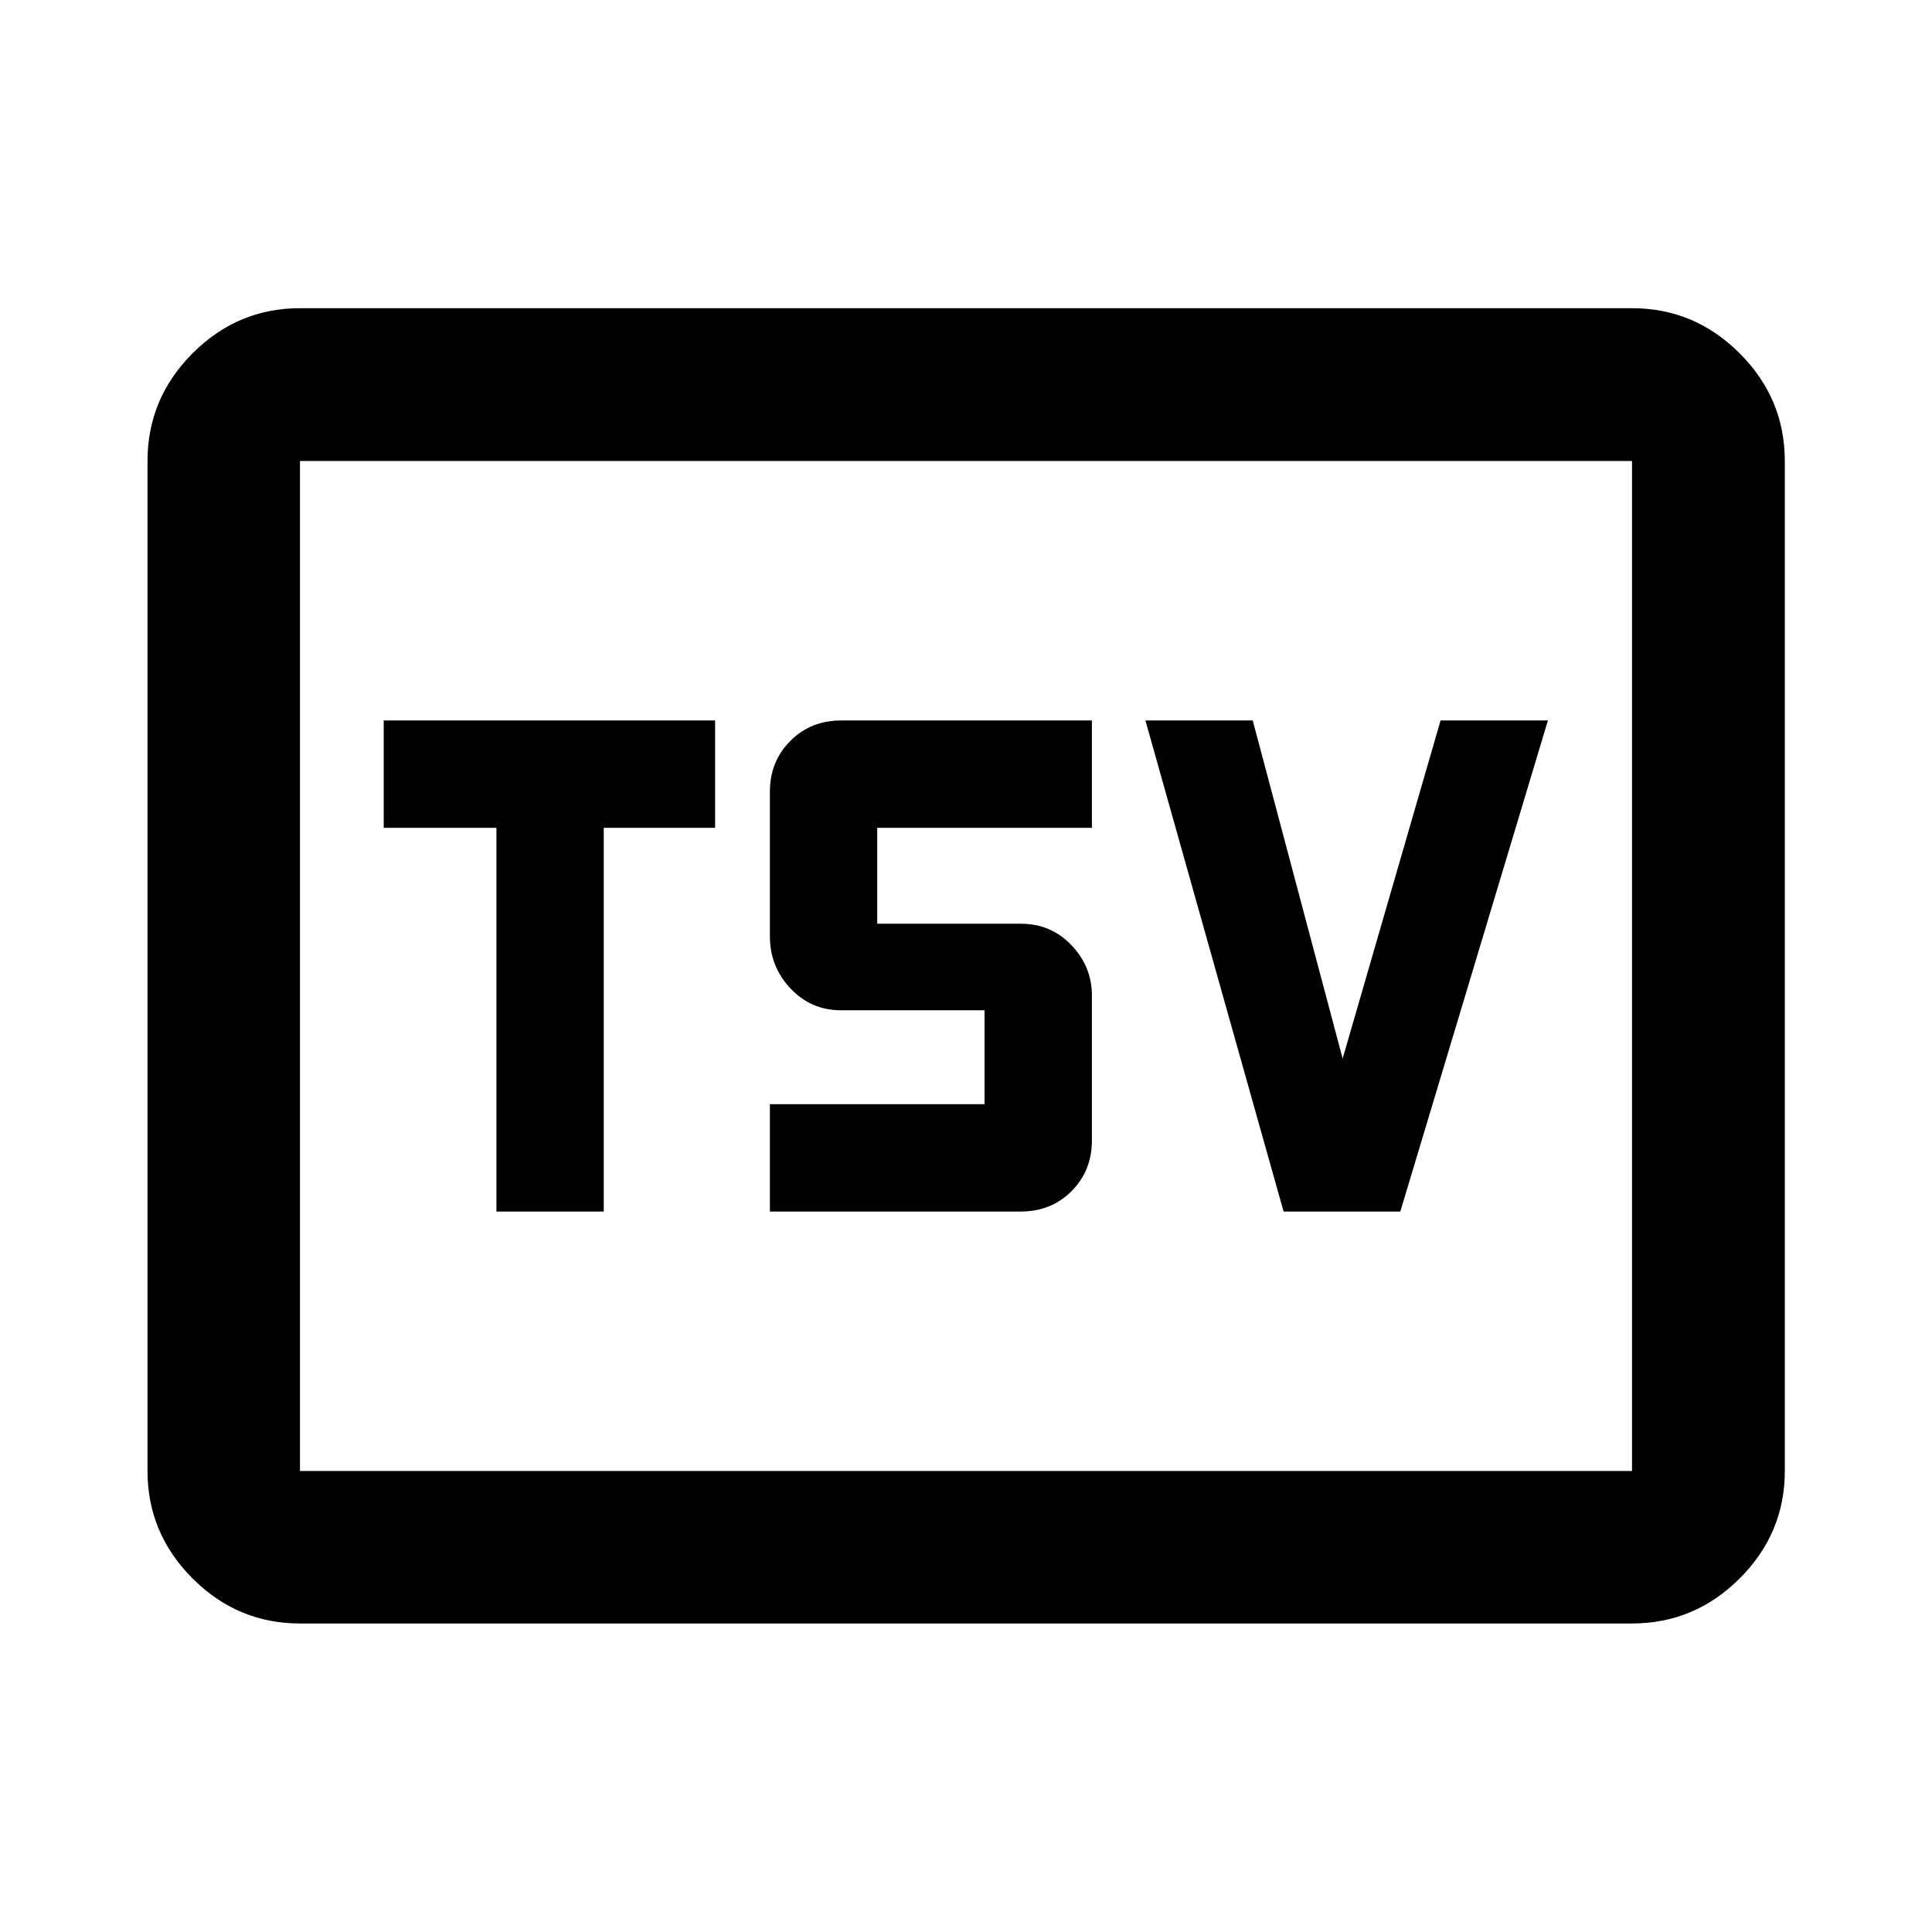 <svg xmlns="http://www.w3.org/2000/svg" height="40" viewBox="0 -960 960 960" width="40"><path d="M246.67-358H300v-190.67h55.33V-602H190.67v53.33h56V-358Zm135.89 0h124.66q15.18 0 25.26-10.16 10.08-10.16 10.08-25.17v-72q0-14.34-10.16-25.01-10.16-10.67-25.18-10.67h-71.33v-47.66h106.67V-602H417.89q-15.02 0-25.17 10.16-10.16 10.16-10.16 25.17v72q0 15 10.24 25.84Q403.03-458 417.89-458h71.33v46.67H382.56V-358Zm255.25 0h58l73.34-244h-53.34l-48.66 168-44.67-168h-53.33l68.66 244ZM149.06-153.3q-31 0-53.38-22.38-22.38-22.38-22.38-53.38v-501.88q0-31.06 22.38-53.49 22.38-22.43 53.38-22.43h661.88q31.06 0 53.49 22.43 22.43 22.43 22.43 53.49v501.88q0 31-22.43 53.38Q842-153.3 810.94-153.3H149.06Zm0-75.76h661.88v-501.88H149.06v501.88Zm0 0v-501.88 501.88Z"/></svg>
